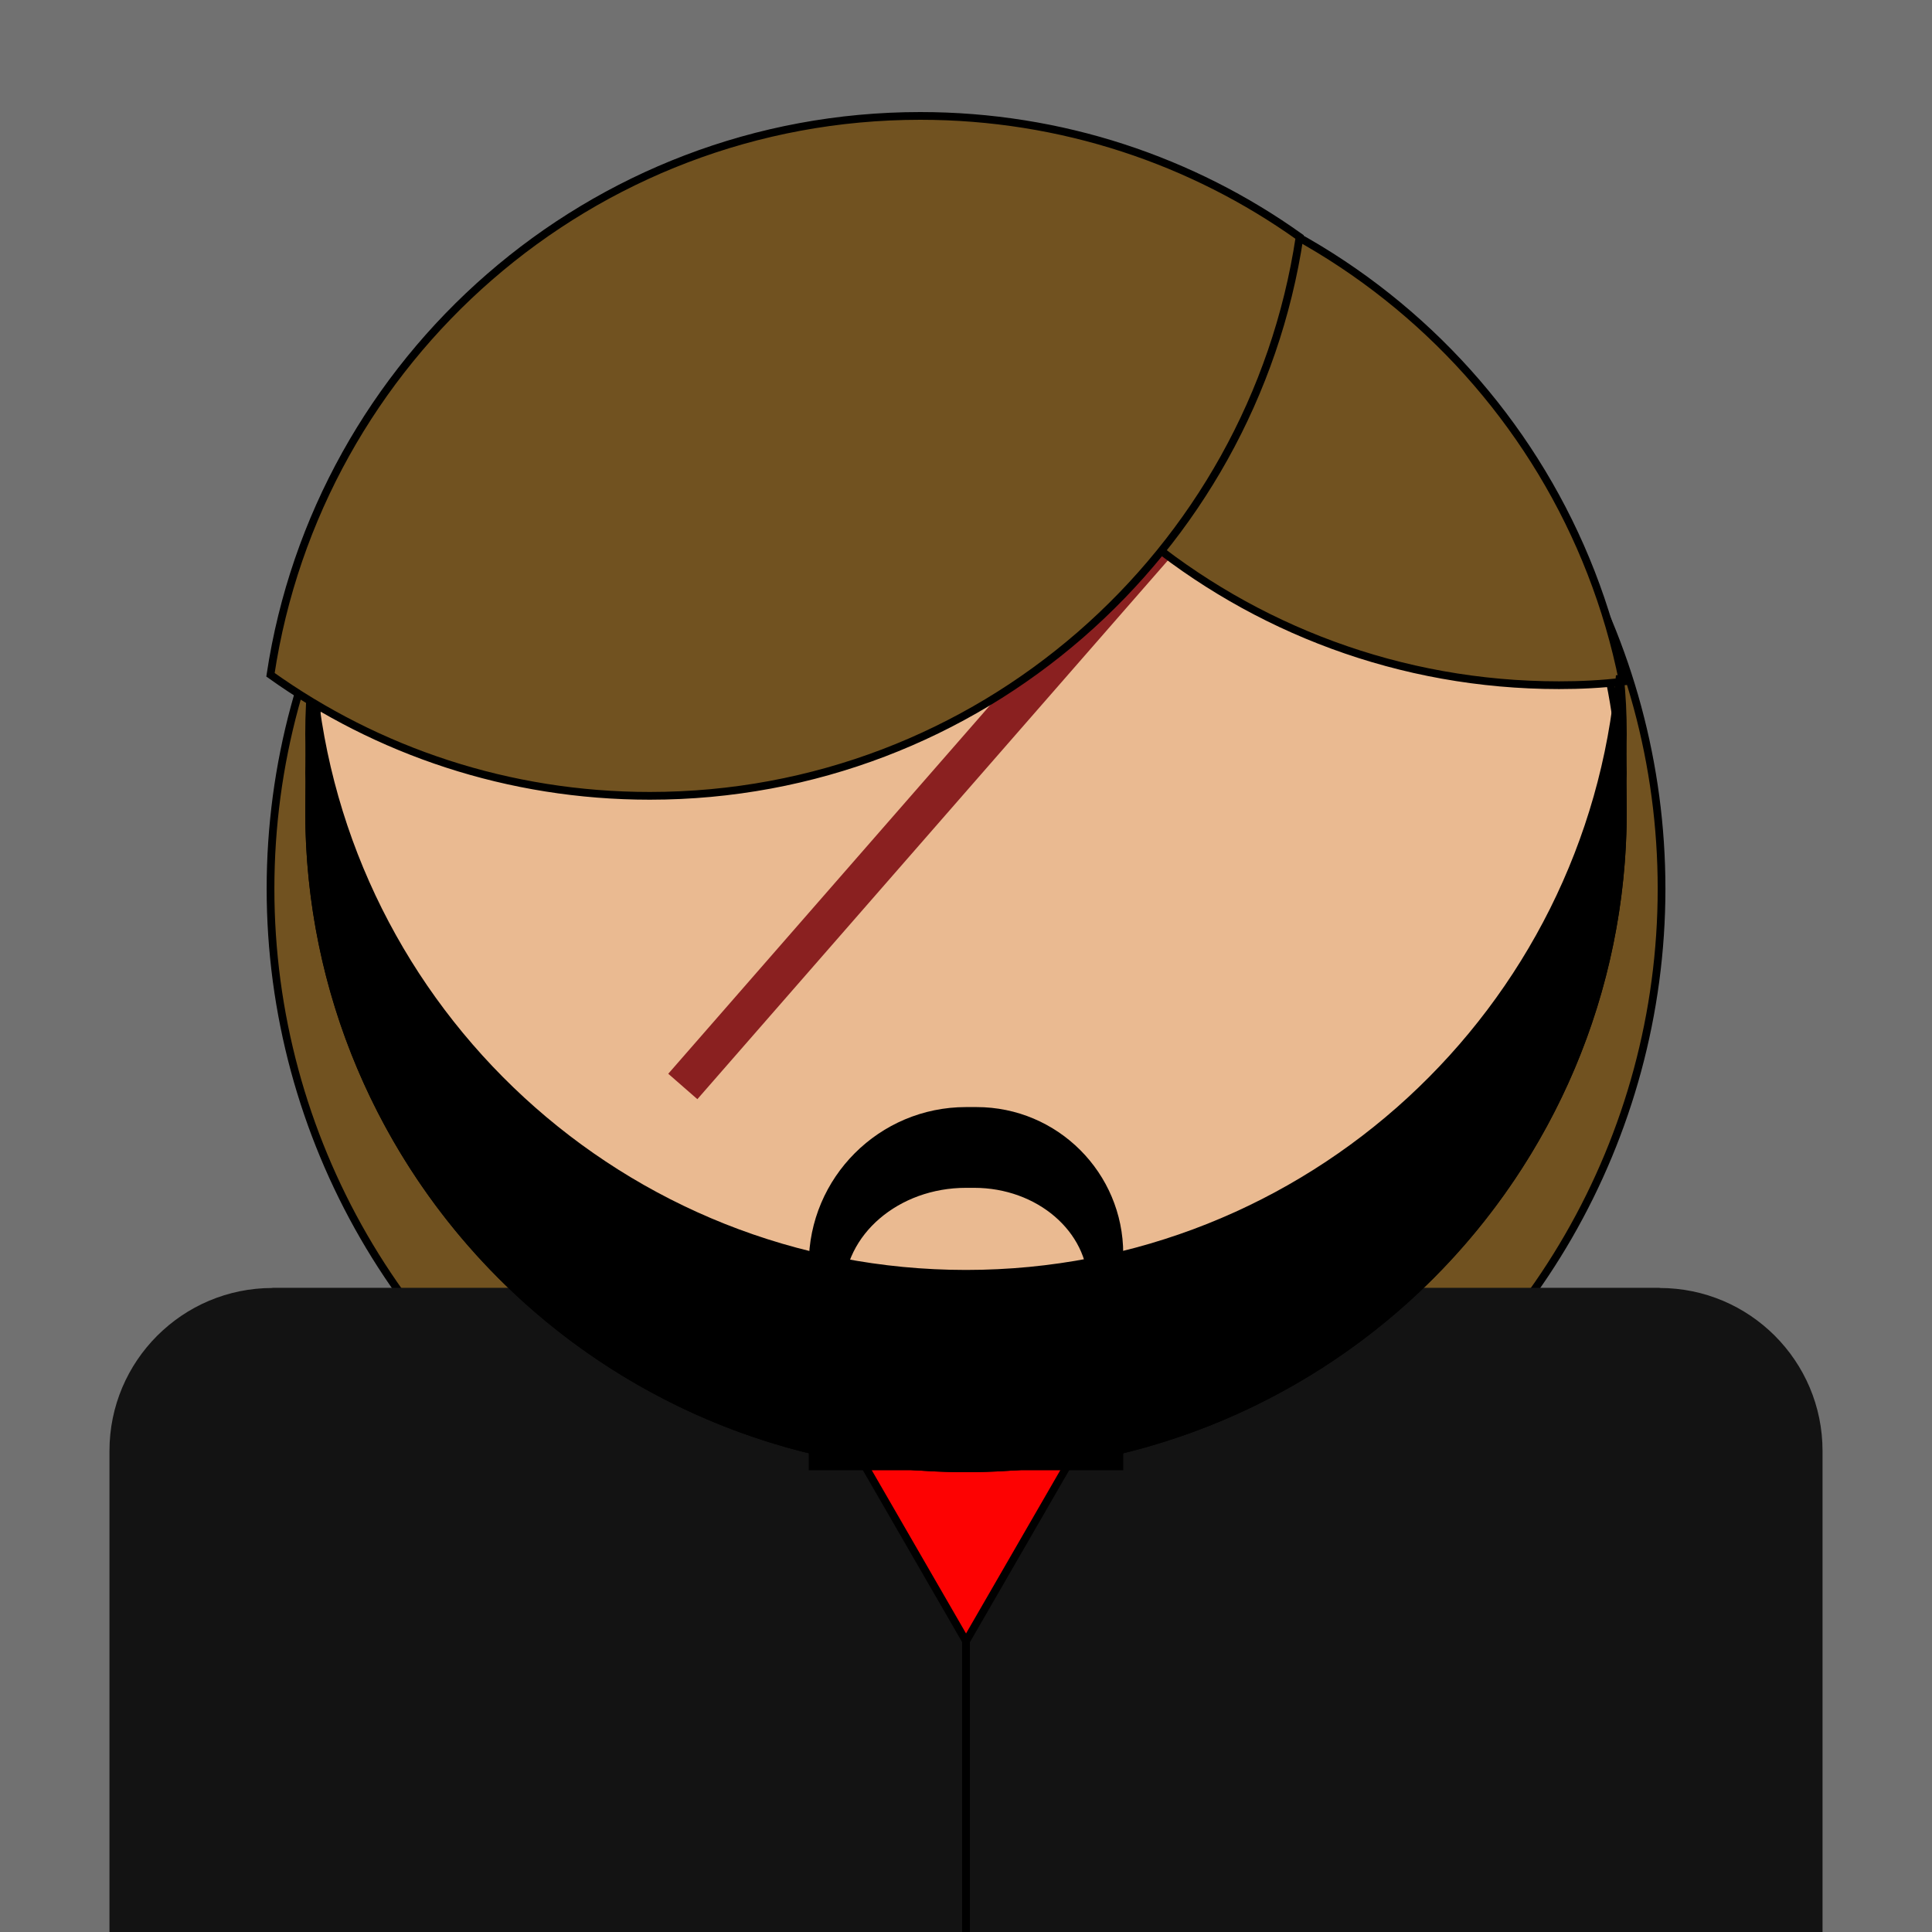 <?xml version="1.0" standalone="no"?><!-- Generator: Gravit.io --><svg xmlns="http://www.w3.org/2000/svg" xmlns:xlink="http://www.w3.org/1999/xlink" style="isolation:isolate" viewBox="0 0 50 50" width="50" height="50"><defs><clipPath id="_clipPath_tScIVSOrTHDczGC2r8cm9ca8b9rkhwJP"><rect width="50" height="50"/></clipPath></defs><g clip-path="url(#_clipPath_tScIVSOrTHDczGC2r8cm9ca8b9rkhwJP)"><rect x="0" y="0" width="50" height="50" transform="matrix(1,0,0,1,0,0)" fill="rgb(113,113,113)"/><circle vector-effect="non-scaling-stroke" cx="25.001" cy="23" r="18" fill="rgb(113,82,32)" stroke-width="0.2" stroke="rgb(0,0,0)" stroke-linejoin="miter" stroke-linecap="square" stroke-miterlimit="3"/><g><path d=" M 47.167 50 L 30.5 50 L 30.5 33.333 L 42.951 33.333 C 45.278 33.333 47.167 35.222 47.167 37.549 L 47.167 50 Z " fill-rule="evenodd" fill="rgb(19,19,19)"/><path d=" M 2.833 50 L 19.5 50 L 19.5 33.333 L 7.049 33.333 C 4.722 33.333 2.833 35.222 2.833 37.549 L 2.833 50 Z " fill-rule="evenodd" fill="rgb(19,19,19)"/><rect x="7.049" y="33.333" width="35.903" height="16.667" transform="matrix(1,0,0,1,0,0)" fill="rgb(19,19,19)"/></g><polygon points="25.001,42.474,21.84,37,28.161,37" fill="rgb(253,2,2)" vector-effect="non-scaling-stroke" stroke-width="0.2" stroke="rgb(0,0,0)" stroke-linejoin="miter" stroke-linecap="square" stroke-miterlimit="3"/><circle vector-effect="non-scaling-stroke" cx="25" cy="21" r="17" fill="rgb(234,186,145)" stroke-width="0.2" stroke="rgb(0,0,0)" stroke-linejoin="miter" stroke-linecap="square" stroke-miterlimit="3"/><line x1="18" y1="27.741" x2="30" y2="14" vector-effect="non-scaling-stroke" stroke-width="1" stroke="rgb(138,32,32)" stroke-linejoin="miter" stroke-linecap="square" stroke-miterlimit="3"/><path d=" M 42 17.639 C 41.459 17.706 40.906 17.733 40.347 17.733 C 32.117 17.733 25.245 11.871 23.694 4.094 C 24.235 4.027 24.788 4 25.347 4 C 33.577 4 40.45 9.861 42 17.639 Z " fill-rule="evenodd" fill="rgb(113,82,32)" vector-effect="non-scaling-stroke" stroke-width="0.2" stroke="rgb(0,0,0)" stroke-linejoin="miter" stroke-linecap="square" stroke-miterlimit="3"/><path d=" M 20.931 38.051 L 29.069 38.051 L 29.069 32.446 C 29.069 30.352 27.368 28.651 25.273 28.651 L 25 28.651 C 22.754 28.651 20.931 30.474 20.931 32.72 L 20.931 38.051 Z " fill-rule="evenodd" fill="rgb(0,0,0)"/><path d=" M 21.84 37 L 28.16 37 L 28.16 33.269 C 28.16 31.874 26.839 30.741 25.212 30.741 L 25 30.741 C 23.256 30.741 21.84 31.955 21.84 33.451 L 21.84 37 Z " fill-rule="evenodd" fill="rgb(234,186,145)"/><path d=" M 8.08 19.483 C 8.023 19.98 8 20.487 8 21 C 8 30.383 15.617 38 25 38 C 34.383 38 42 30.383 42 21 C 42 20.487 41.977 19.98 41.92 19.483 C 41.162 28.158 33.87 34.966 25 34.966 C 16.13 34.966 8.838 28.158 8.08 19.483 Z " fill-rule="evenodd" fill="rgb(0,0,0)" vector-effect="non-scaling-stroke" stroke-width="0.2" stroke="rgb(0,0,0)" stroke-linejoin="miter" stroke-linecap="square" stroke-miterlimit="3"/><path d=" M 8.08 18.483 C 8.023 18.98 8 19.487 8 20 C 8 29.383 15.617 37 25 37 C 34.383 37 42 29.383 42 20 C 42 19.487 41.977 18.98 41.92 18.483 C 41.162 27.158 33.87 33.966 25 33.966 C 16.13 33.966 8.838 27.158 8.08 18.483 Z " fill-rule="evenodd" fill="rgb(0,0,0)" vector-effect="non-scaling-stroke" stroke-width="0.2" stroke="rgb(0,0,0)" stroke-linejoin="miter" stroke-linecap="square" stroke-miterlimit="3"/><path d=" M 8.08 17.483 C 8.023 17.98 8 18.487 8 19 C 8 28.383 15.617 36 25 36 C 34.383 36 42 28.383 42 19 C 42 18.487 41.977 17.98 41.92 17.483 C 41.162 26.158 33.87 32.966 25 32.966 C 16.13 32.966 8.838 26.158 8.08 17.483 Z " fill-rule="evenodd" fill="rgb(0,0,0)" vector-effect="non-scaling-stroke" stroke-width="0.2" stroke="rgb(0,0,0)" stroke-linejoin="miter" stroke-linecap="square" stroke-miterlimit="3"/><line x1="25" y1="42.474" x2="25" y2="50" vector-effect="non-scaling-stroke" stroke-width="0.2" stroke="rgb(0,0,0)" stroke-linejoin="miter" stroke-linecap="square" stroke-miterlimit="3"/><g style="isolation:isolate"/><path d=" M 33.633 6.133 C 32.402 14.313 25.337 20.596 16.816 20.596 C 13.159 20.596 9.769 19.439 7 17.463 C 8.23 9.283 15.295 3 23.816 3 C 27.474 3 30.863 4.158 33.633 6.133 Z " fill-rule="evenodd" fill="rgb(113,82,32)" vector-effect="non-scaling-stroke" stroke-width="0.2" stroke="rgb(0,0,0)" stroke-linejoin="miter" stroke-linecap="square" stroke-miterlimit="3"/></g></svg>